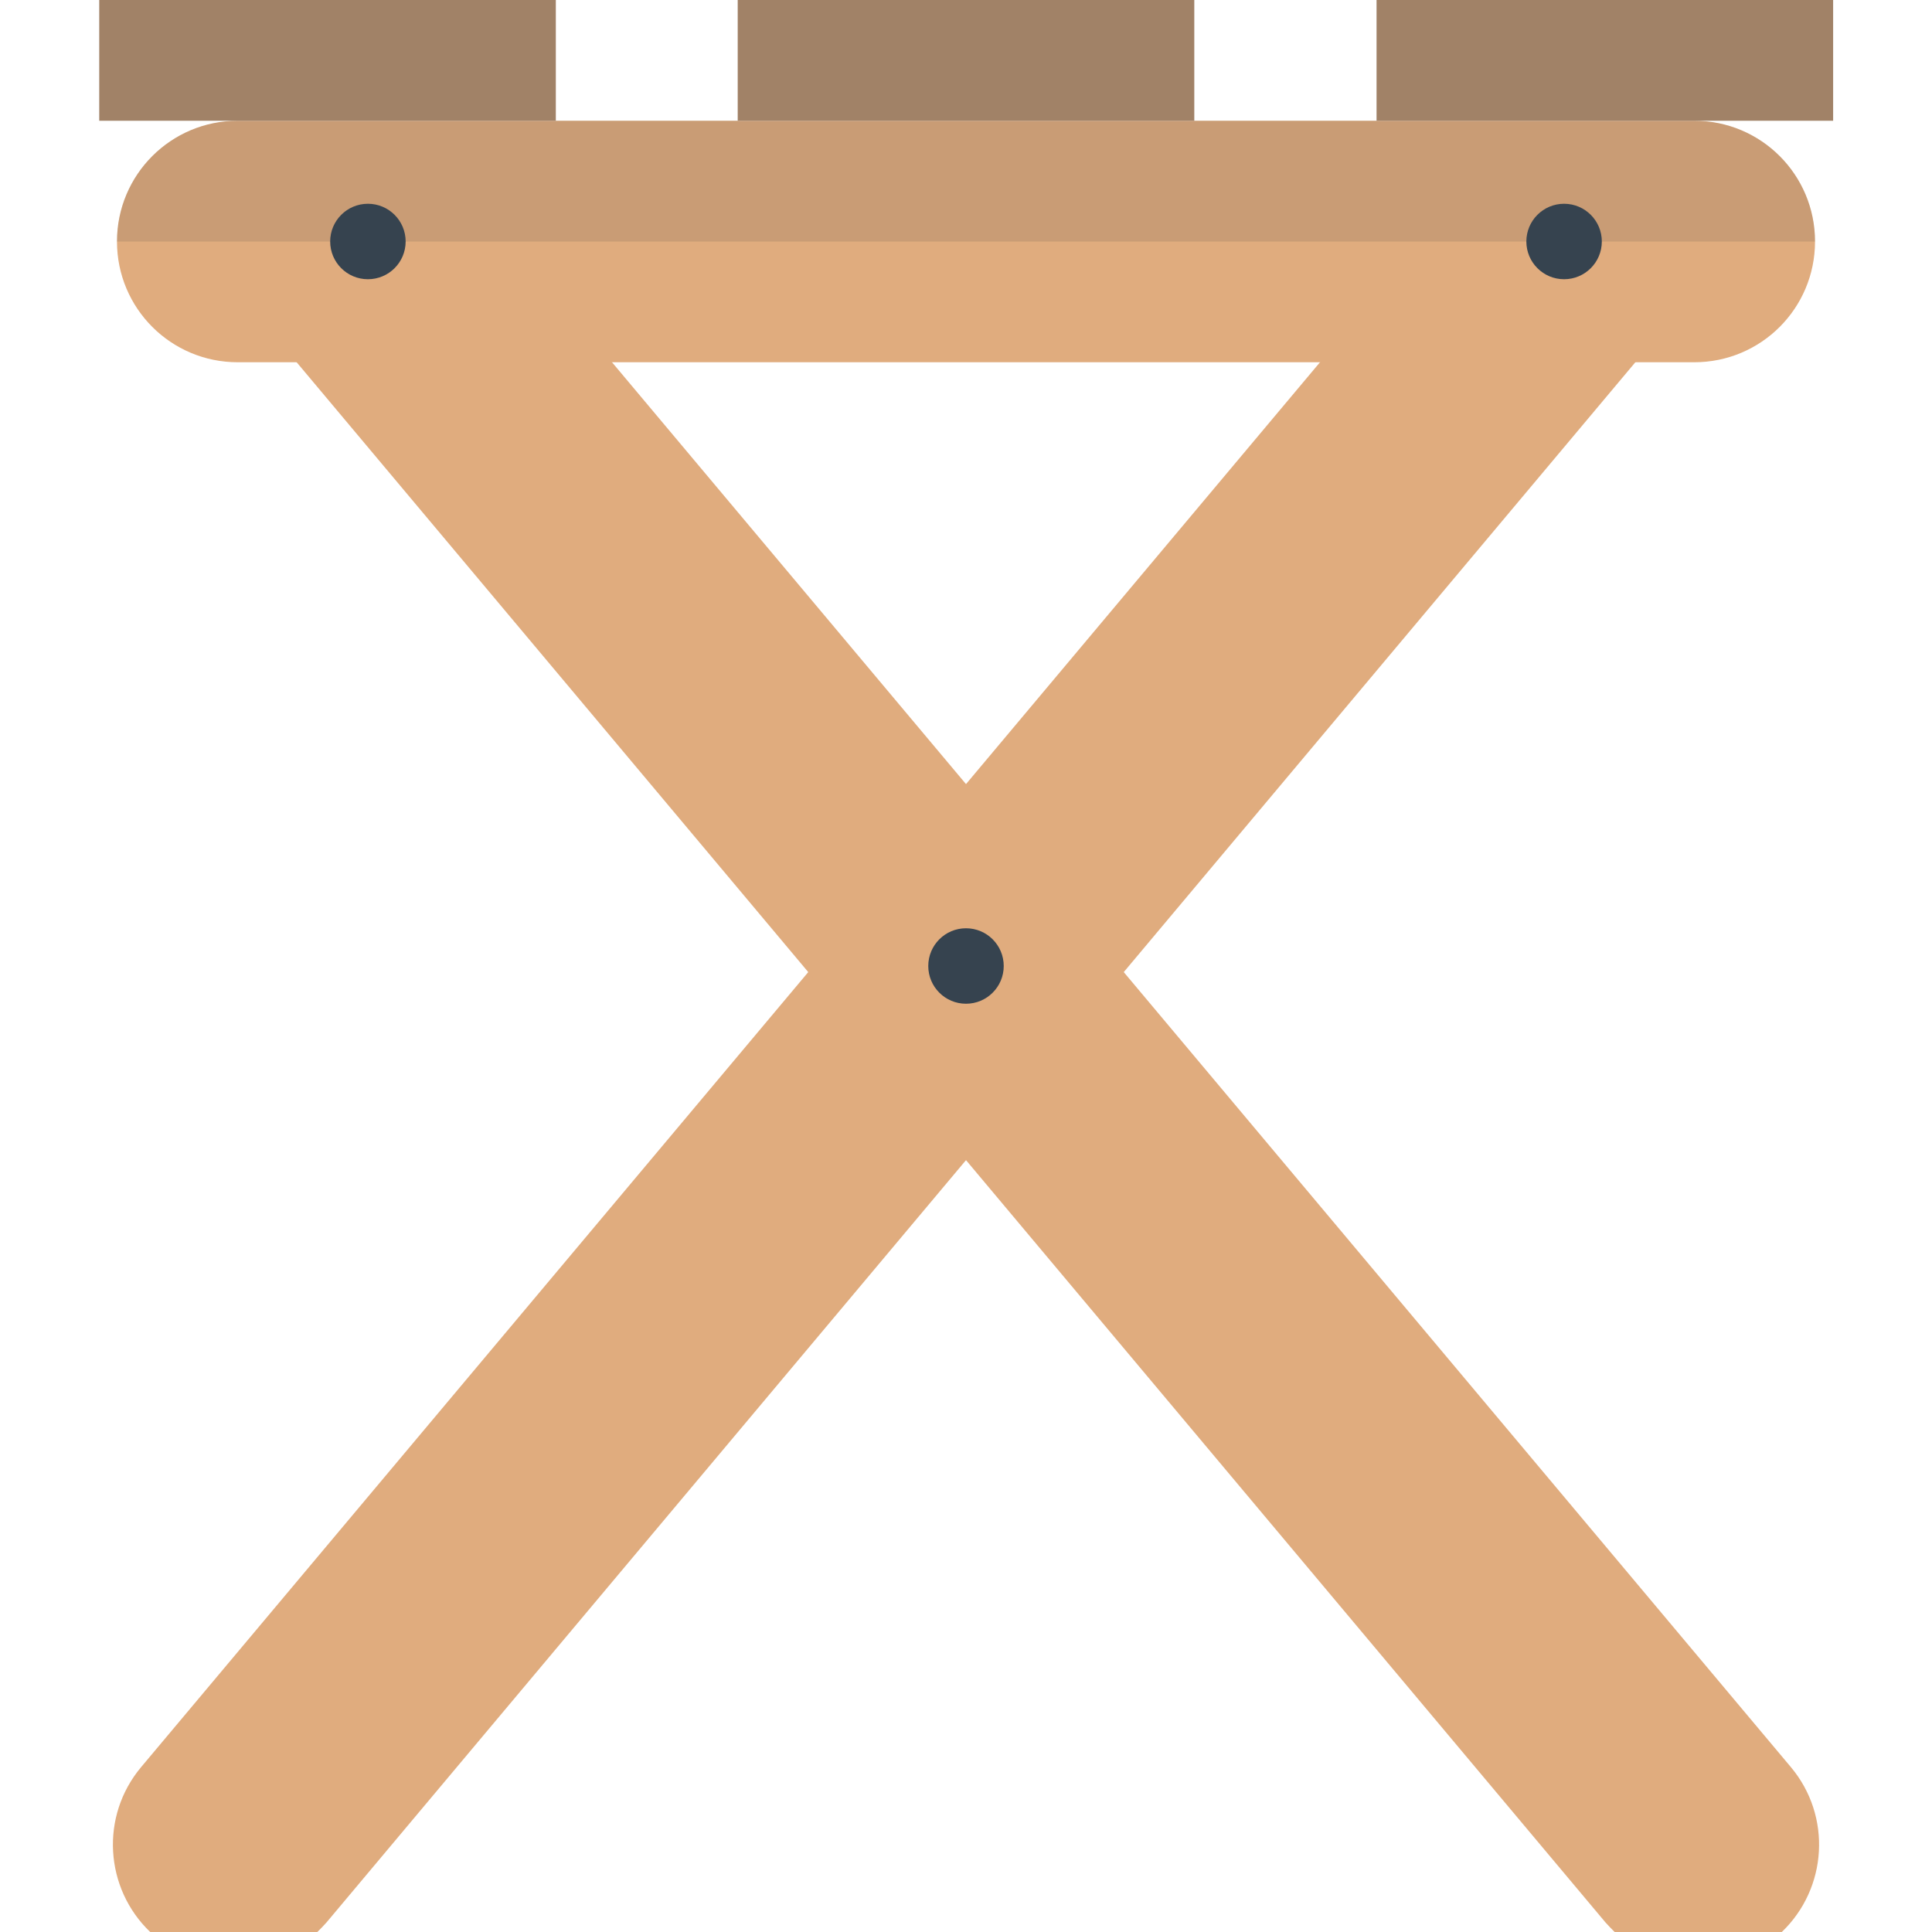 <svg xmlns="http://www.w3.org/2000/svg" viewBox="0 0 512 512" xml:space="preserve"><style>.st0{fill:#e0ac7e}.st3{fill:#36434f}</style><path class="st0" d="M436.7 42.3c-13.5-11.4-33.7-9.6-45.1 3.9L37.4 468.3c-10.9 13-9.7 32.1 2.4 43.7h44.3c.8-.8 1.6-1.6 2.4-2.5L440.6 87.4c11.4-13.5 9.6-33.7-3.9-45.1z"/><path class="st0" d="M75.3 42.3c13.5-11.4 33.7-9.6 45.1 3.9l354.2 422.1c10.9 13 9.7 32.1-2.4 43.7h-44.3c-.8-.8-1.6-1.6-2.4-2.5L71.4 87.4C60 73.9 61.8 53.7 75.3 42.3z"/><path class="st0" d="M449 96H63c-17.7 0-32-14.3-32-32s14.3-32 32-32h386c17.7 0 32 14.3 32 32s-14.3 32-32 32z"/><path d="M449 32H63c-17.7 0-32 14.3-32 32h450c0-17.7-14.3-32-32-32z" opacity=".15" fill="#444"/><path d="M195.5 0h121v32h-121zM26.3 0h121v32h-121zm338.5 0h121v32h-121z" fill="#a18267"/><circle class="st3" cx="256" cy="256" r="10"/><circle class="st3" cx="97.5" cy="64" r="10"/><circle class="st3" cx="414.5" cy="64" r="10"/></svg>